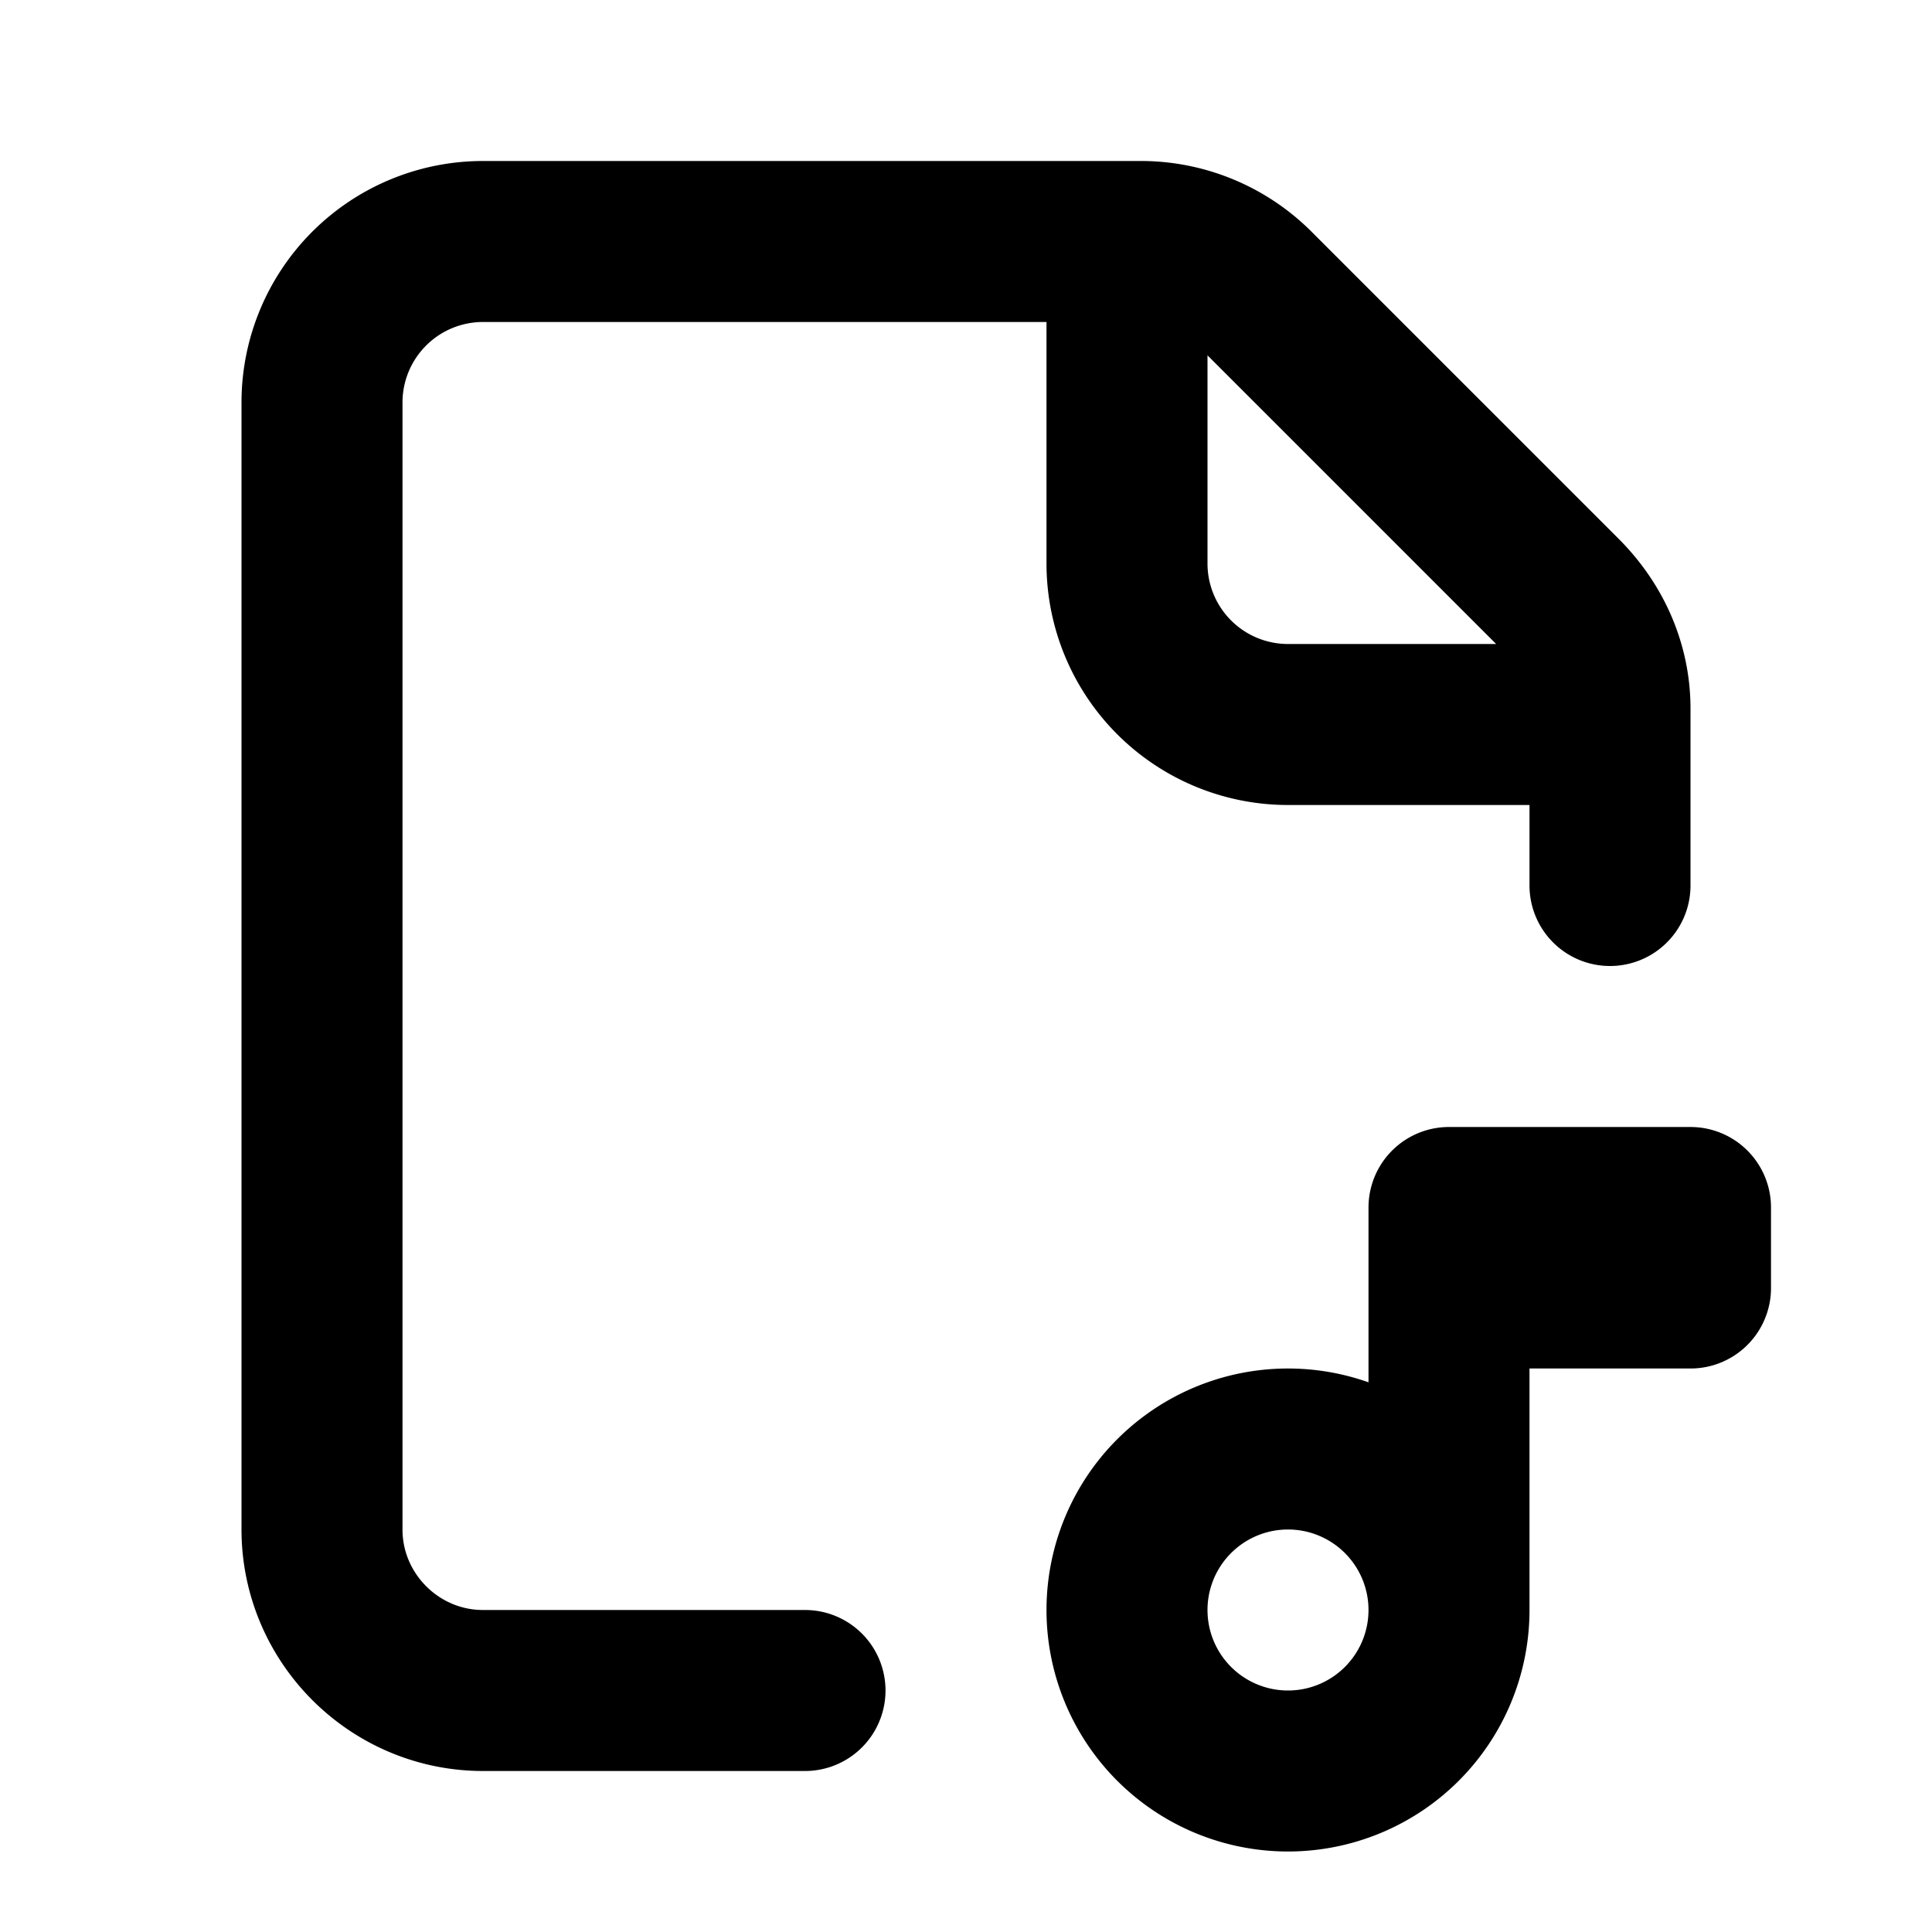 <svg fill="none" xmlns="http://www.w3.org/2000/svg" viewBox="0 0 24 24"><path d="M20 9v-.2c0-.5-.2-1-.6-1.4l-3.8-3.8a2 2 0 00-1.4-.6H14m6 6h-4a2 2 0 01-2-2V3m6 6v2m-6-8H6a2 2 0 00-2 2v14c0 1.1.9 2 2 2h4M18 20a2 2 0 11-4 0 2 2 0 014 0zm0 0v-4m0 0h3v-1h-3v1z" stroke="currentColor" stroke-width="2" stroke-linecap="round" stroke-linejoin="round"/></svg>
